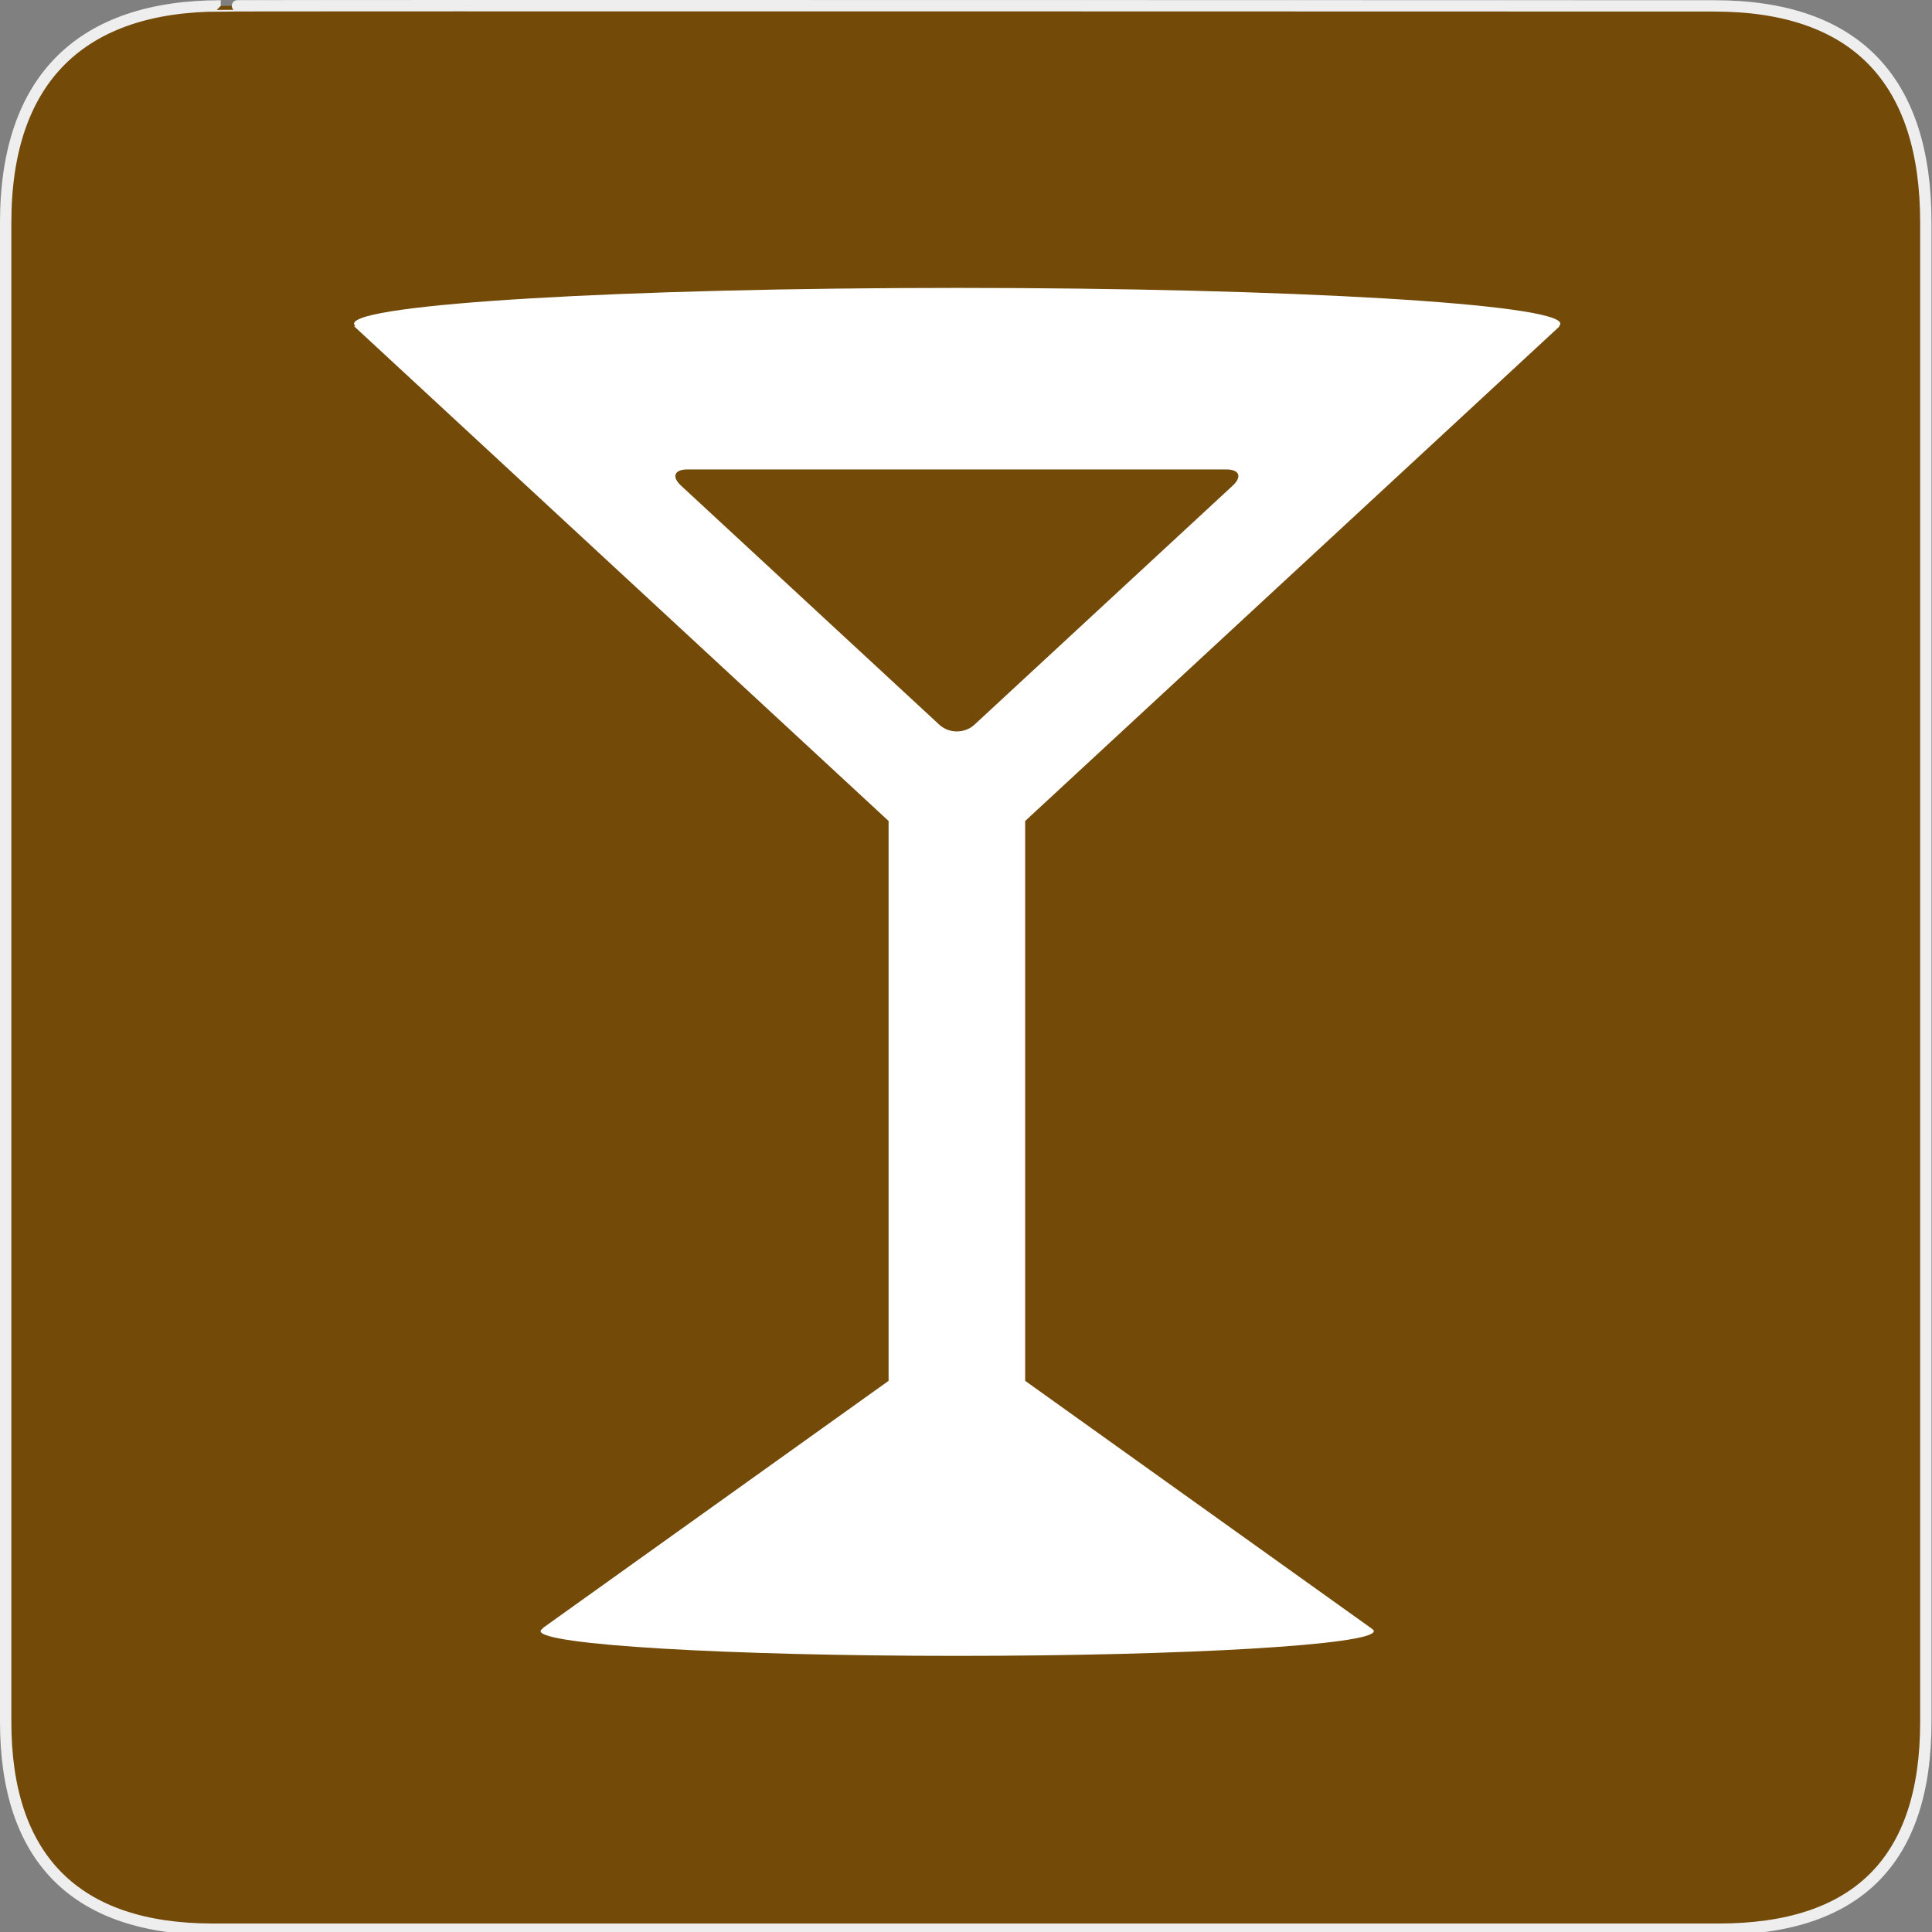<?xml version="1.0" encoding="UTF-8" standalone="no"?>
<svg xmlns="http://www.w3.org/2000/svg" xmlns:sodipodi="http://sodipodi.sourceforge.net/DTD/sodipodi-0.dtd" xmlns:inkscape="http://www.inkscape.org/namespaces/inkscape" version="1.0" width="580" height="580">
 <rect width="100%" height="100%" fill="#808080" stroke="none"/>
 <g id="g1327">
  <path d="M 66.275,1.768 C 24.94,1.768 1.704,23.139 1.704,66.804 l 0,450.123 c 0,40.844 20.894,62.229 62.192,62.229 l 452.024,0 c 41.307,0 62.229,-20.316 62.229,-62.229 l 0,-450.123 c 0,-42.601 -20.922,-65.036 -63.522,-65.036 -0.003,0 -448.494,-0.143 -448.352,0 z" id="path1329" inkscape:connector-curvature="0" fill="#734A08" stroke="#eeeeee" stroke-width="3.408"/>
 </g>
 <path d="m 468.232,97.93 -0.251,0 c 0.287,-0.248 0.445,-0.498 0.445,-0.75 0,-5.937 -81.067,-10.75 -181.07,-10.75 -100.002,0 -181.07,4.813 -181.07,10.75 0,0.252 0.158,0.502 0.446,0.75 l -0.446,0 160.474,148.535 0,168.073 -103.962,74.32 0.255,0 c -0.5,0.27 -0.765,0.544 -0.765,0.821 0,4.102 55.996,7.425 125.07,7.425 69.075,0 125.07,-3.323 125.07,-7.425 0,-0.277 -0.266,-0.552 -0.765,-0.821 l 0.06,0 -103.962,-74.32 0,-168.072 L 468.232,97.93 z m -175.71,119.639 c -2.895,2.679 -7.631,2.679 -10.526,0 l -77.535,-71.768 c -2.895,-2.679 -2.036,-4.872 1.909,-4.872 l 161.779,0 c 3.944,0 4.804,2.192 1.909,4.872 l -77.536,71.768 z" id="path2209" inkscape:connector-curvature="0" fill="#ffffff"/>
</svg>
